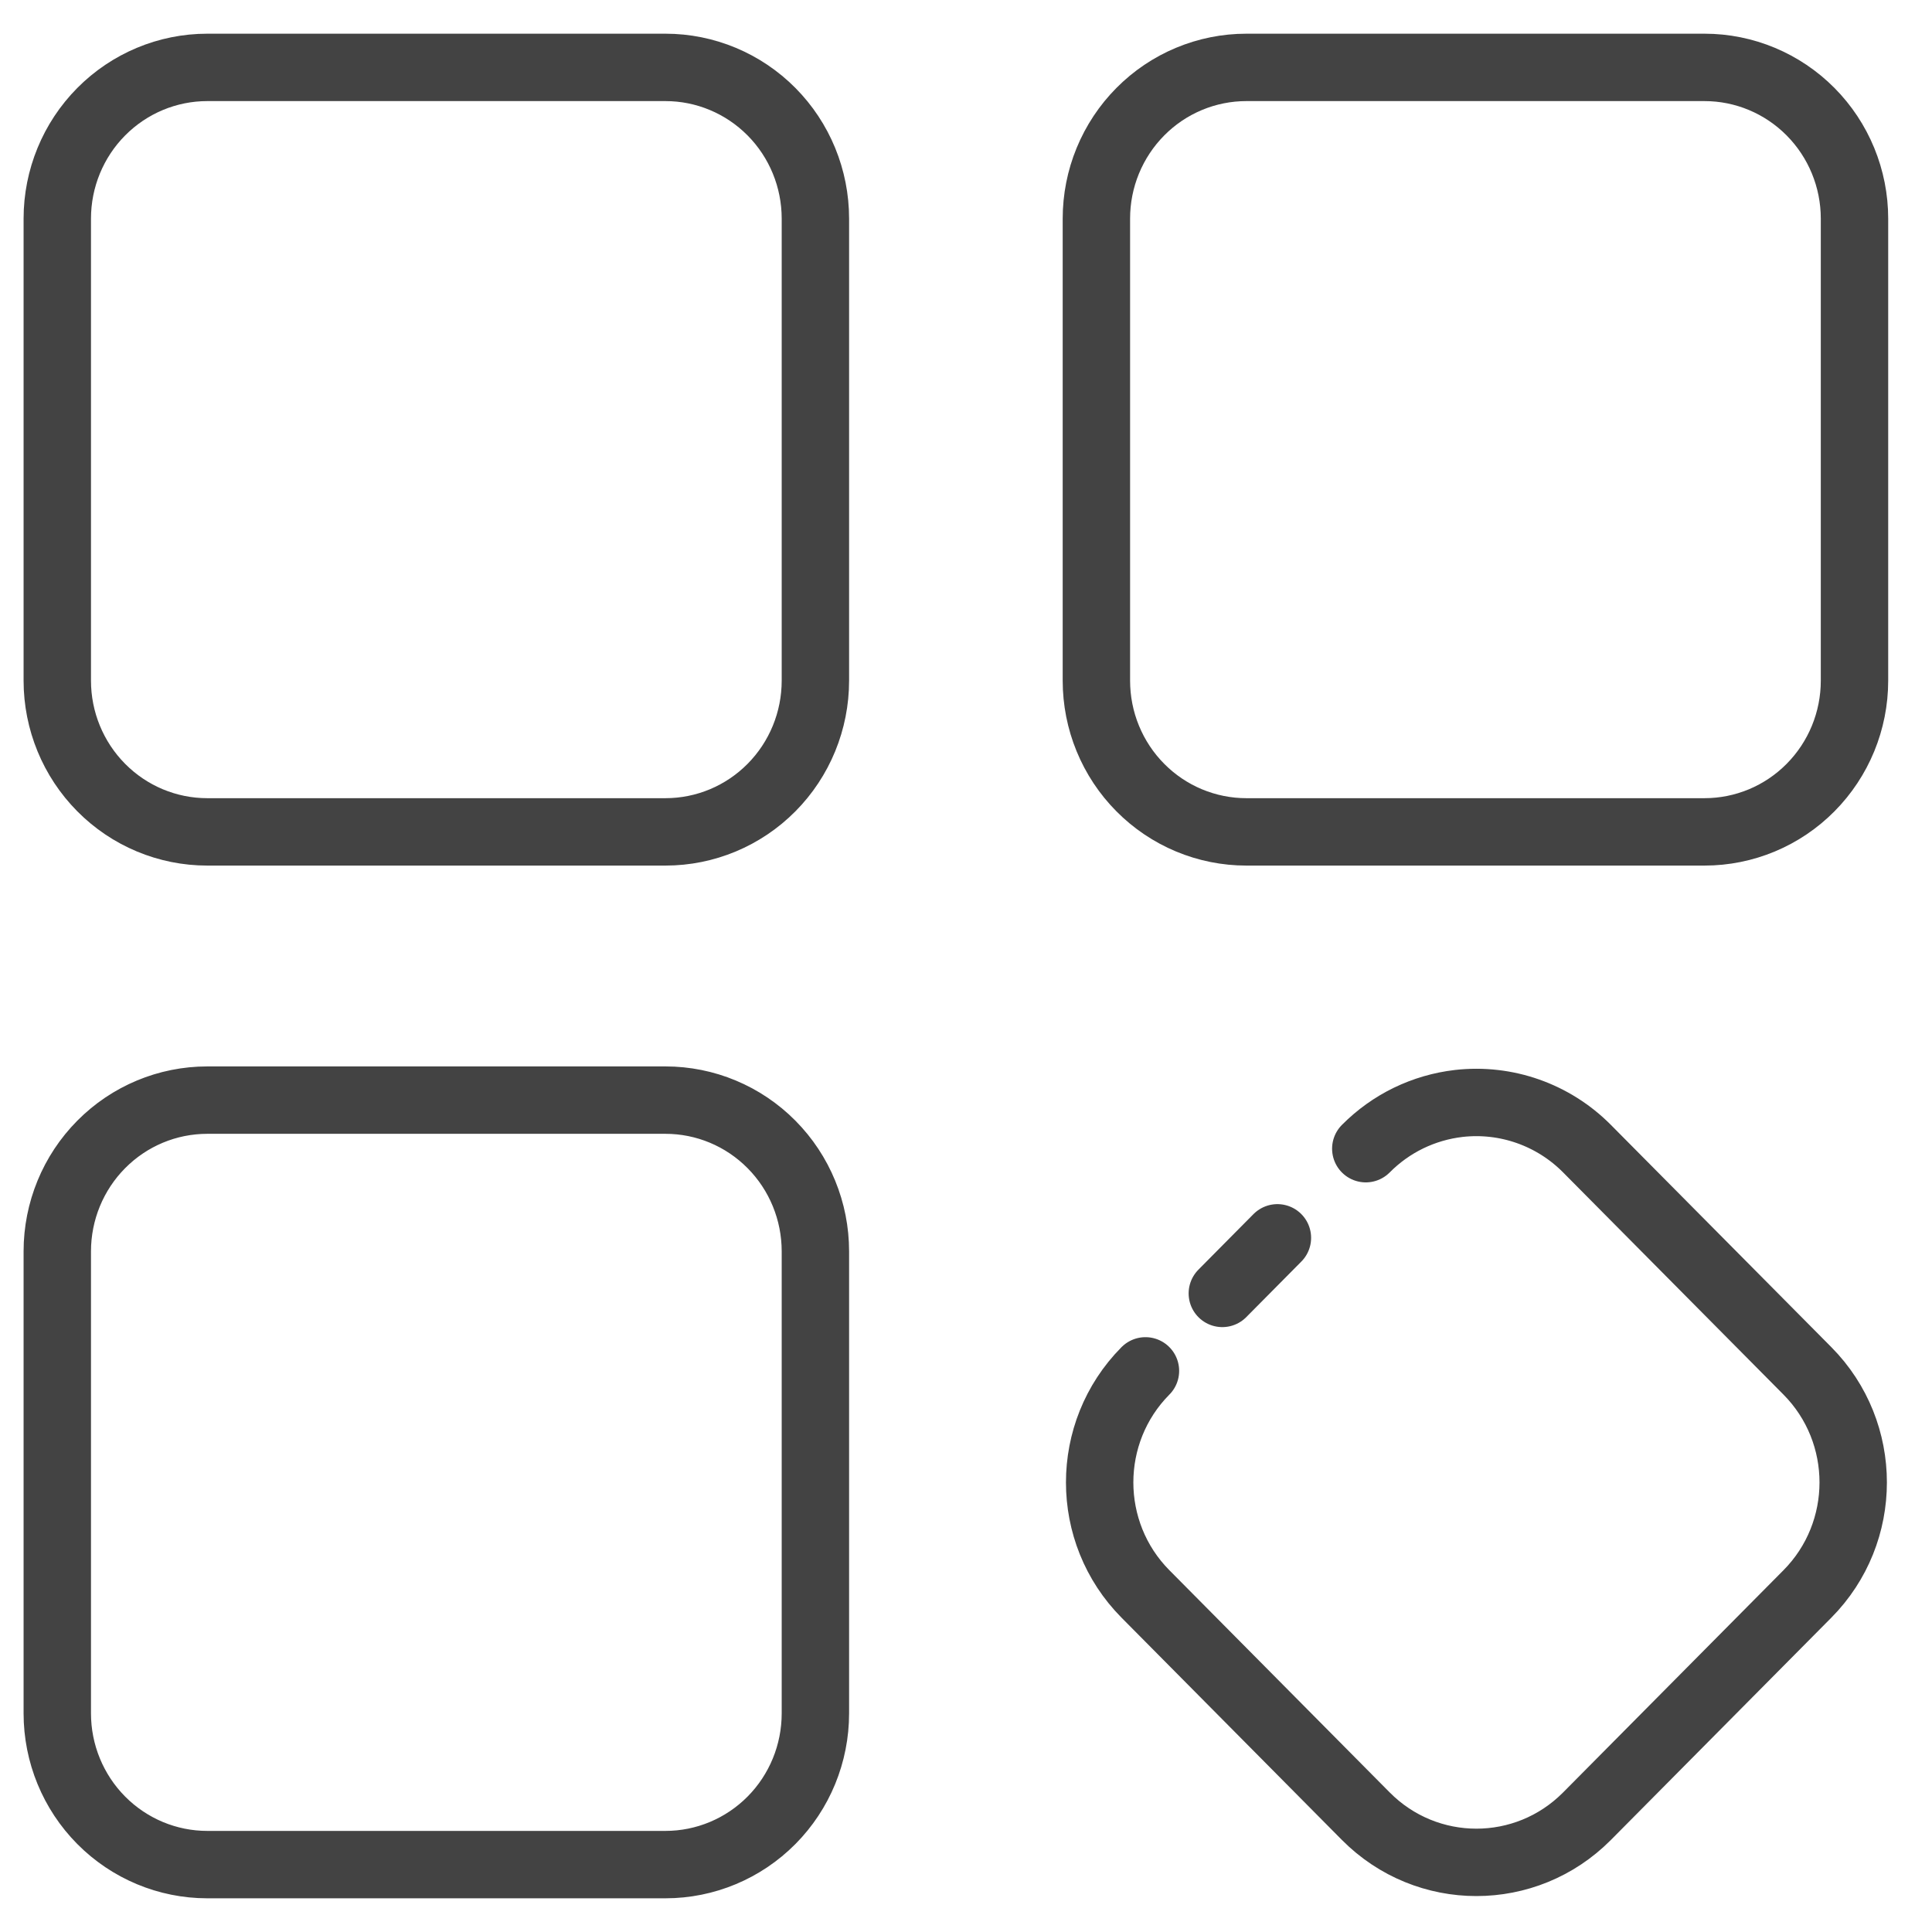 <svg width="43" height="43" viewBox="0 0 43 43" fill="none" xmlns="http://www.w3.org/2000/svg">
<path d="M25.494 30.511C24.135 31.882 24.135 34.105 25.494 35.476L30.398 40.422C31.758 41.793 33.962 41.793 35.322 40.422L40.227 35.476C41.586 34.105 41.586 31.882 40.227 30.511L35.322 25.566C34.573 24.81 33.523 24.44 32.47 24.559C32.078 24.604 31.7 24.715 31.349 24.885C30.999 25.055 30.677 25.285 30.398 25.566M28.431 27.55L27.205 28.787M4.613 1.5C3.728 1.5 2.879 1.855 2.253 2.486C1.627 3.117 1.275 3.973 1.275 4.866V15.149C1.275 16.042 1.627 16.898 2.253 17.529C2.879 18.161 3.728 18.515 4.613 18.515H14.811C15.696 18.515 16.545 18.161 17.171 17.529C17.797 16.898 18.148 16.042 18.148 15.149V4.866C18.148 3.973 17.797 3.117 17.171 2.486C16.545 1.855 15.696 1.5 14.811 1.5H4.613ZM4.613 24.485C3.728 24.485 2.879 24.839 2.253 25.471C1.627 26.102 1.275 26.958 1.275 27.851V38.134C1.275 39.027 1.627 39.883 2.253 40.514C2.879 41.145 3.728 41.5 4.613 41.5H14.811C15.696 41.5 16.545 41.145 17.171 40.514C17.797 39.883 18.148 39.027 18.148 38.134V27.851C18.148 26.958 17.797 26.102 17.171 25.471C16.545 24.839 15.696 24.485 14.811 24.485H4.613ZM27.74 1.5C27.302 1.5 26.868 1.587 26.463 1.756C26.058 1.925 25.69 2.173 25.38 2.486C25.07 2.798 24.824 3.17 24.656 3.578C24.488 3.986 24.402 4.424 24.402 4.866V15.149C24.402 15.591 24.488 16.029 24.656 16.437C24.824 16.846 25.07 17.217 25.38 17.529C25.69 17.842 26.058 18.09 26.463 18.259C26.868 18.428 27.302 18.515 27.74 18.515H37.937C38.822 18.515 39.671 18.161 40.297 17.529C40.923 16.898 41.275 16.042 41.275 15.149V4.866C41.275 3.973 40.923 3.117 40.297 2.486C39.671 1.855 38.822 1.5 37.937 1.5H27.74Z" stroke="#434343" stroke-width="1.5" stroke-miterlimit="6" stroke-linecap="round" stroke-linejoin="round"/>
</svg>
